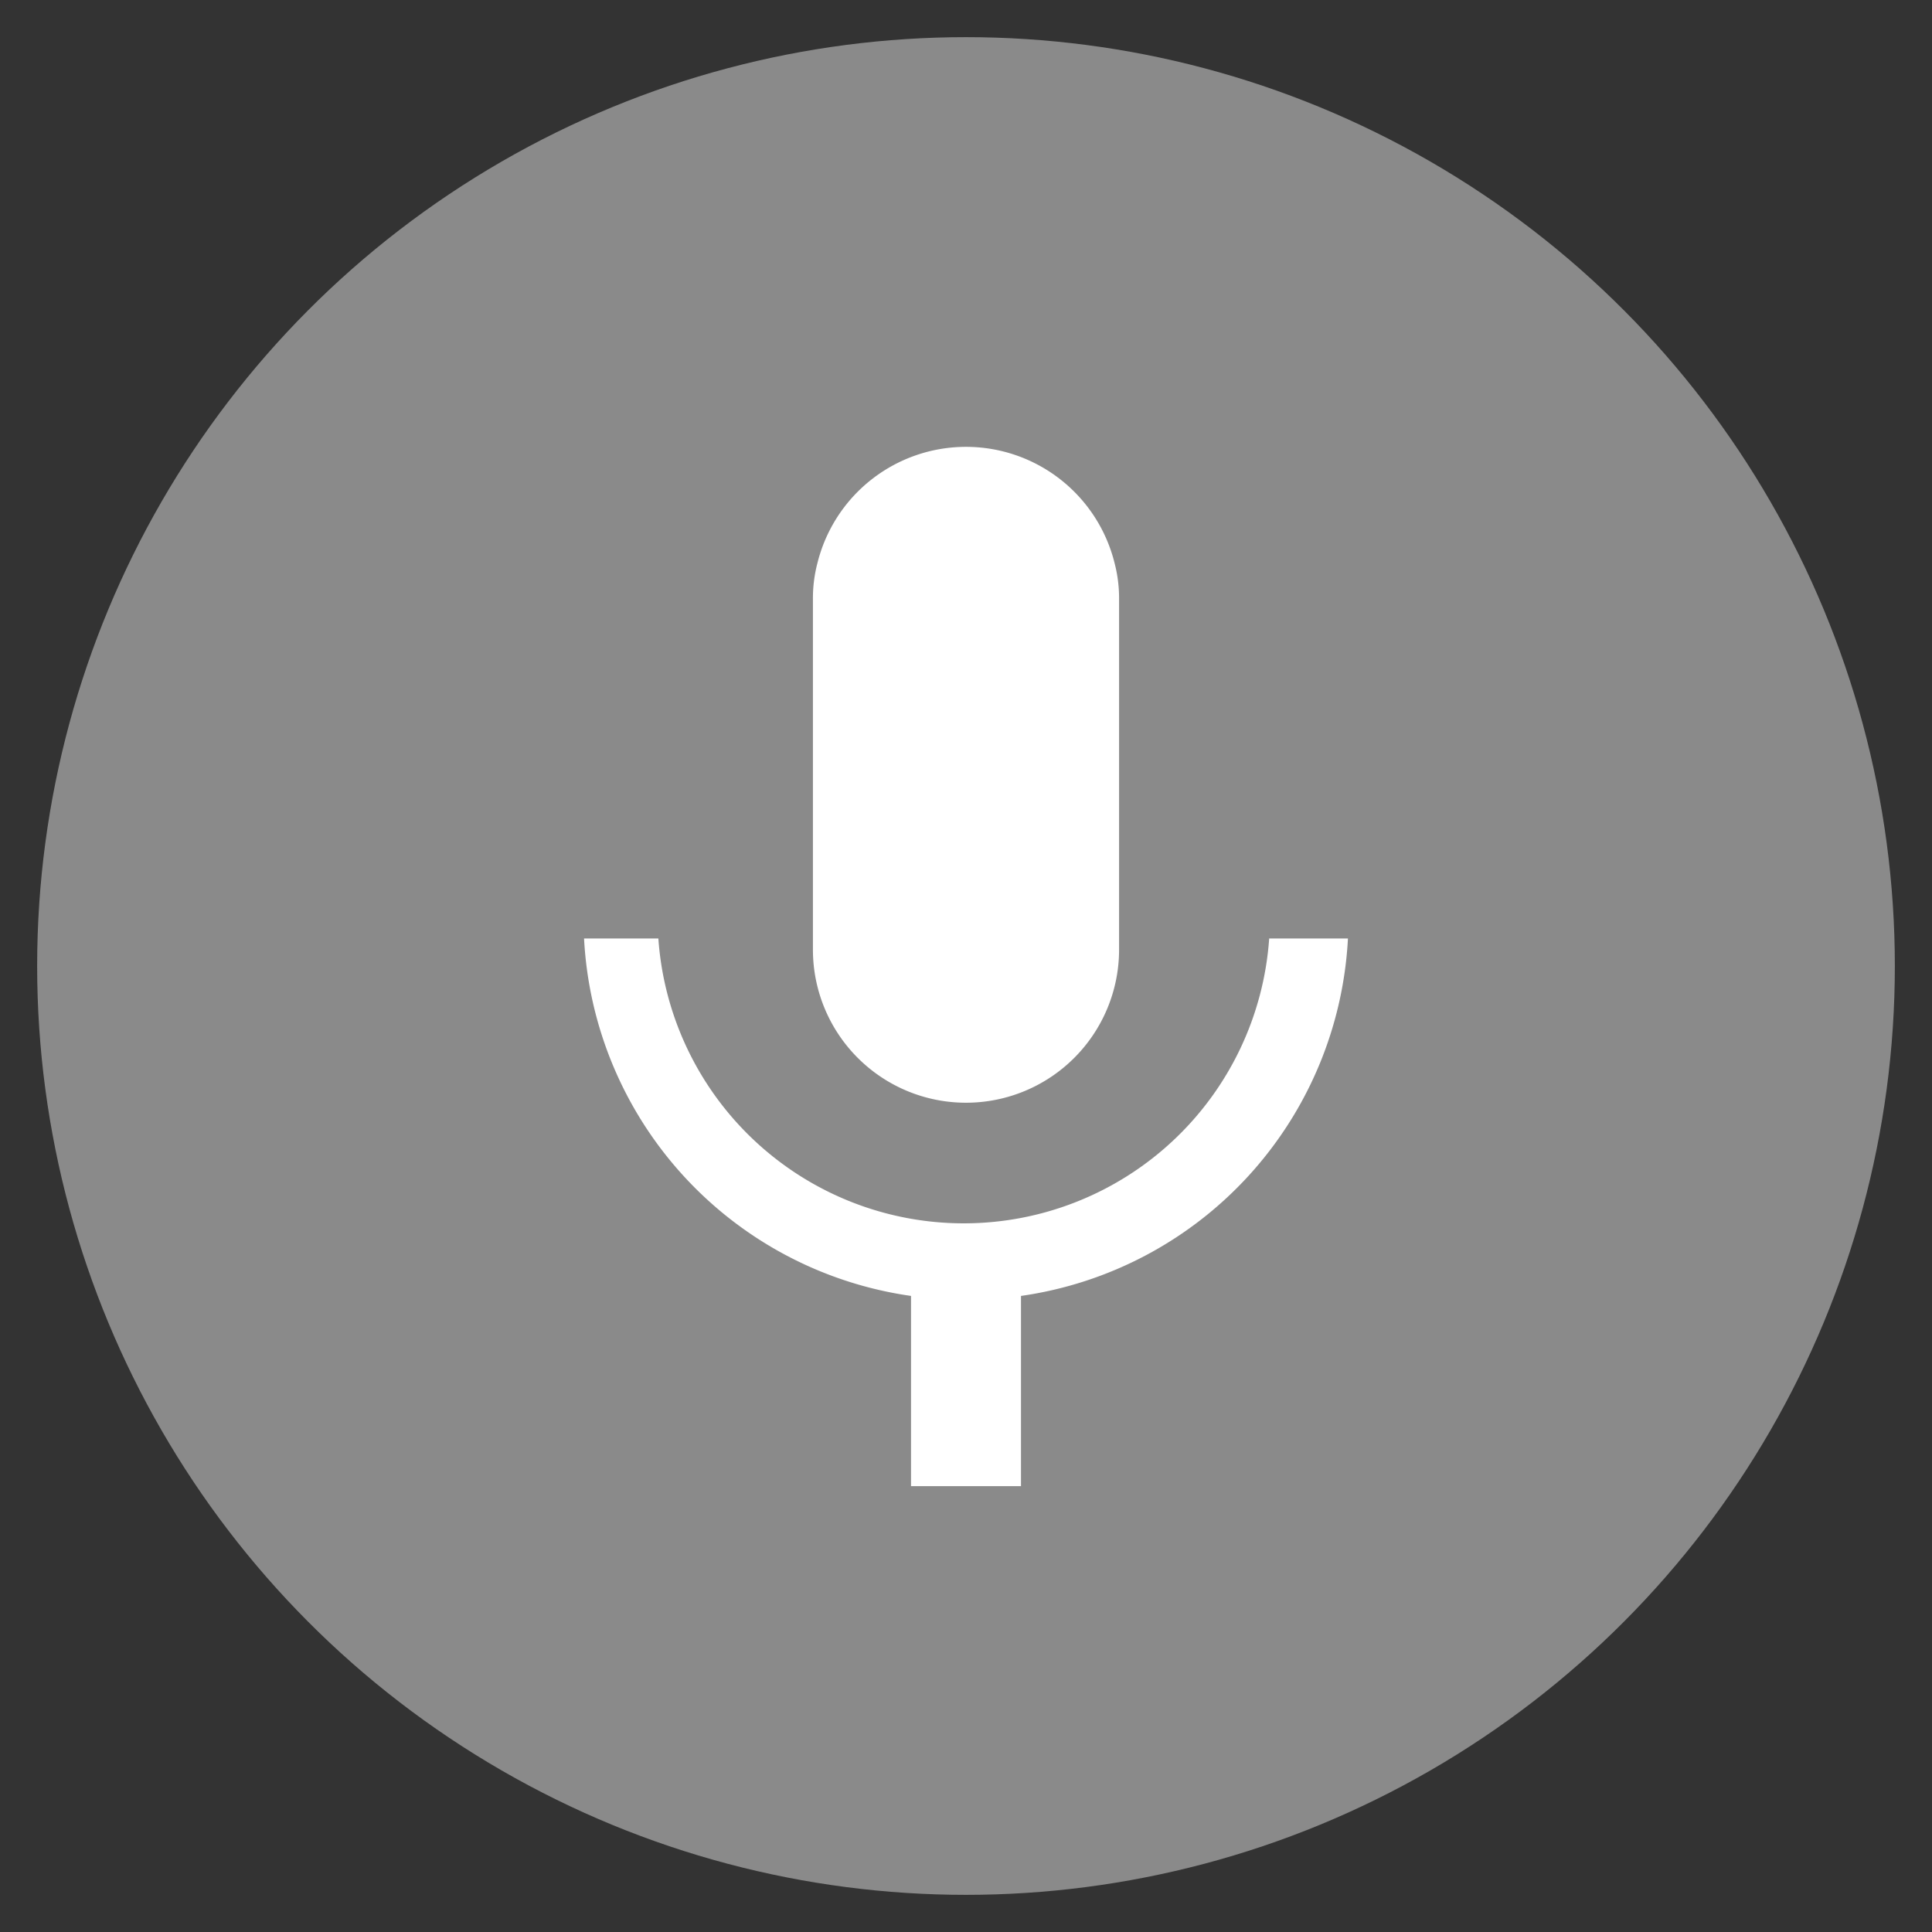 <svg id="Layer_1" data-name="Layer 1" xmlns="http://www.w3.org/2000/svg" viewBox="0 0 26 26"><rect x="0" y="0" width="26" height="26" fill="#333333" stroke="none"/><defs><style>.cls-1{fill:#e3e3e3;opacity:0.5;}.cls-2{fill:#fff;}</style></defs><circle class="cls-1" cx="13" cy="13" r="12.5"/><path class="cls-2" d="M18.14,12.63a5.13,5.13,0,0,1-4.4,4.81V20H12.26V17.44a5.13,5.13,0,0,1-4.4-4.81h1a4.12,4.12,0,0,0,8.22,0Z"/><path class="cls-2" d="M15.06,8.06v4.72a2.06,2.06,0,0,1-4.12,0V8.06A1.86,1.86,0,0,1,11,7.58a2.06,2.06,0,0,1,4,0A1.86,1.86,0,0,1,15.06,8.06Z"/></svg>